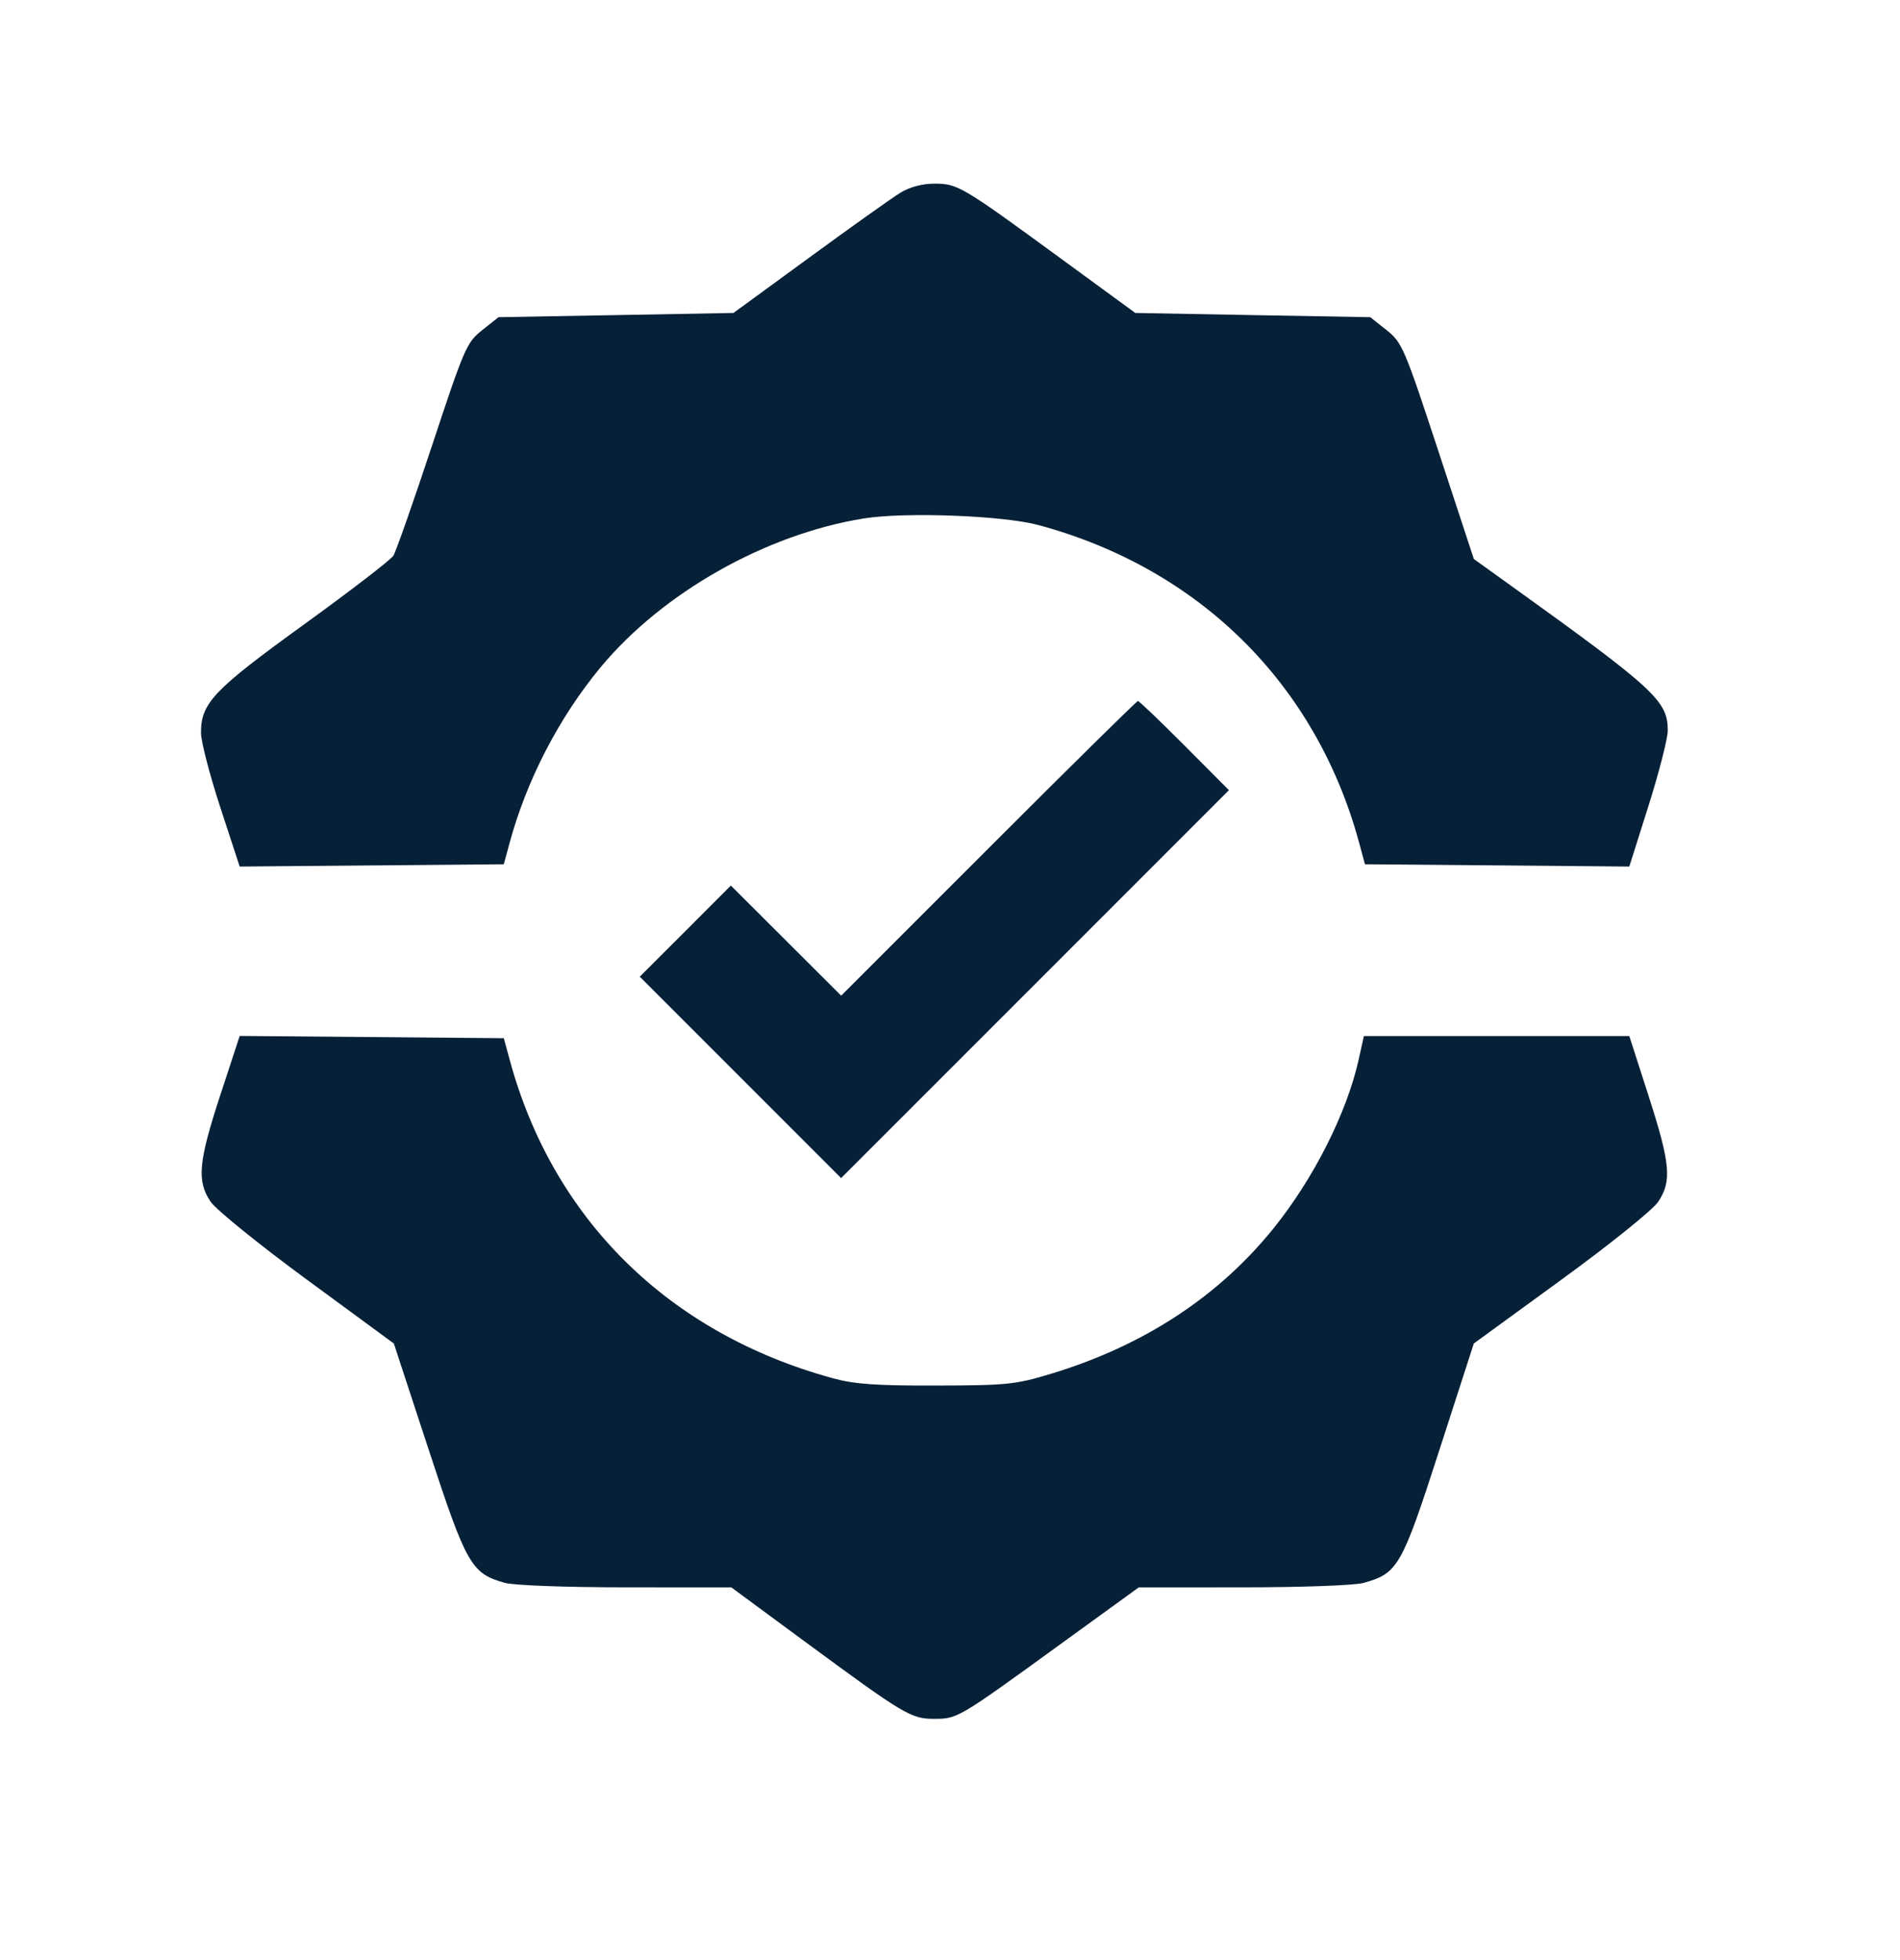 <svg width="32" height="33" viewBox="0 0 32 33" fill="none" xmlns="http://www.w3.org/2000/svg">
<path fill-rule="evenodd" clip-rule="evenodd" d="M15.166 3.244C15.028 3.328 14.339 3.818 13.635 4.333L12.353 5.269L10.374 5.305L8.396 5.34L8.121 5.558C7.86 5.765 7.82 5.857 7.276 7.503C6.961 8.453 6.669 9.287 6.625 9.356C6.582 9.425 5.902 9.948 5.115 10.517C3.594 11.617 3.385 11.837 3.385 12.336C3.385 12.482 3.532 13.048 3.711 13.595L4.037 14.589L6.261 14.57L8.485 14.551L8.582 14.194C8.869 13.134 9.414 12.081 10.114 11.236C11.158 9.978 12.893 8.996 14.546 8.729C15.24 8.617 16.892 8.679 17.486 8.839C20.2 9.569 22.168 11.518 22.892 14.194L22.989 14.551L25.215 14.57L27.441 14.589L27.765 13.564C27.943 13.001 28.089 12.43 28.089 12.296C28.088 11.802 27.87 11.6 25.468 9.875L24.823 9.412L24.225 7.594C23.652 5.853 23.615 5.767 23.353 5.558L23.078 5.34L21.1 5.305L19.121 5.269L17.84 4.333C16.195 3.131 16.129 3.092 15.737 3.092C15.535 3.092 15.323 3.148 15.166 3.244ZM16.648 14.283L14.167 16.763L13.238 15.836L12.309 14.909L11.542 15.677L10.775 16.443L12.471 18.139L14.166 19.834L17.432 16.569L20.698 13.303L19.95 12.552C19.539 12.14 19.186 11.802 19.165 11.802C19.145 11.802 18.012 12.918 16.648 14.283ZM3.711 18.435C3.341 19.562 3.312 19.883 3.547 20.232C3.636 20.364 4.366 20.955 5.171 21.546L6.633 22.619L7.219 24.404C7.858 26.351 7.938 26.492 8.504 26.649C8.661 26.692 9.523 26.724 10.546 26.724L12.317 26.725L13.545 27.63C15.231 28.871 15.342 28.938 15.733 28.938C16.126 28.938 16.136 28.932 17.837 27.698L19.179 26.725L20.939 26.724C21.929 26.724 22.815 26.692 22.964 26.65C23.544 26.489 23.608 26.377 24.241 24.416L24.822 22.619L26.293 21.548C27.12 20.946 27.834 20.371 27.926 20.235C28.16 19.887 28.134 19.594 27.765 18.449L27.441 17.443H25.206H22.971L22.881 17.847C22.681 18.739 22.126 19.839 21.454 20.674C20.522 21.832 19.258 22.658 17.701 23.129C17.106 23.309 16.961 23.324 15.773 23.327C14.753 23.33 14.392 23.304 14.023 23.203C11.257 22.445 9.309 20.523 8.582 17.835L8.485 17.479L6.261 17.46L4.037 17.441L3.711 18.435Z" fill="#062037"/>
</svg>
